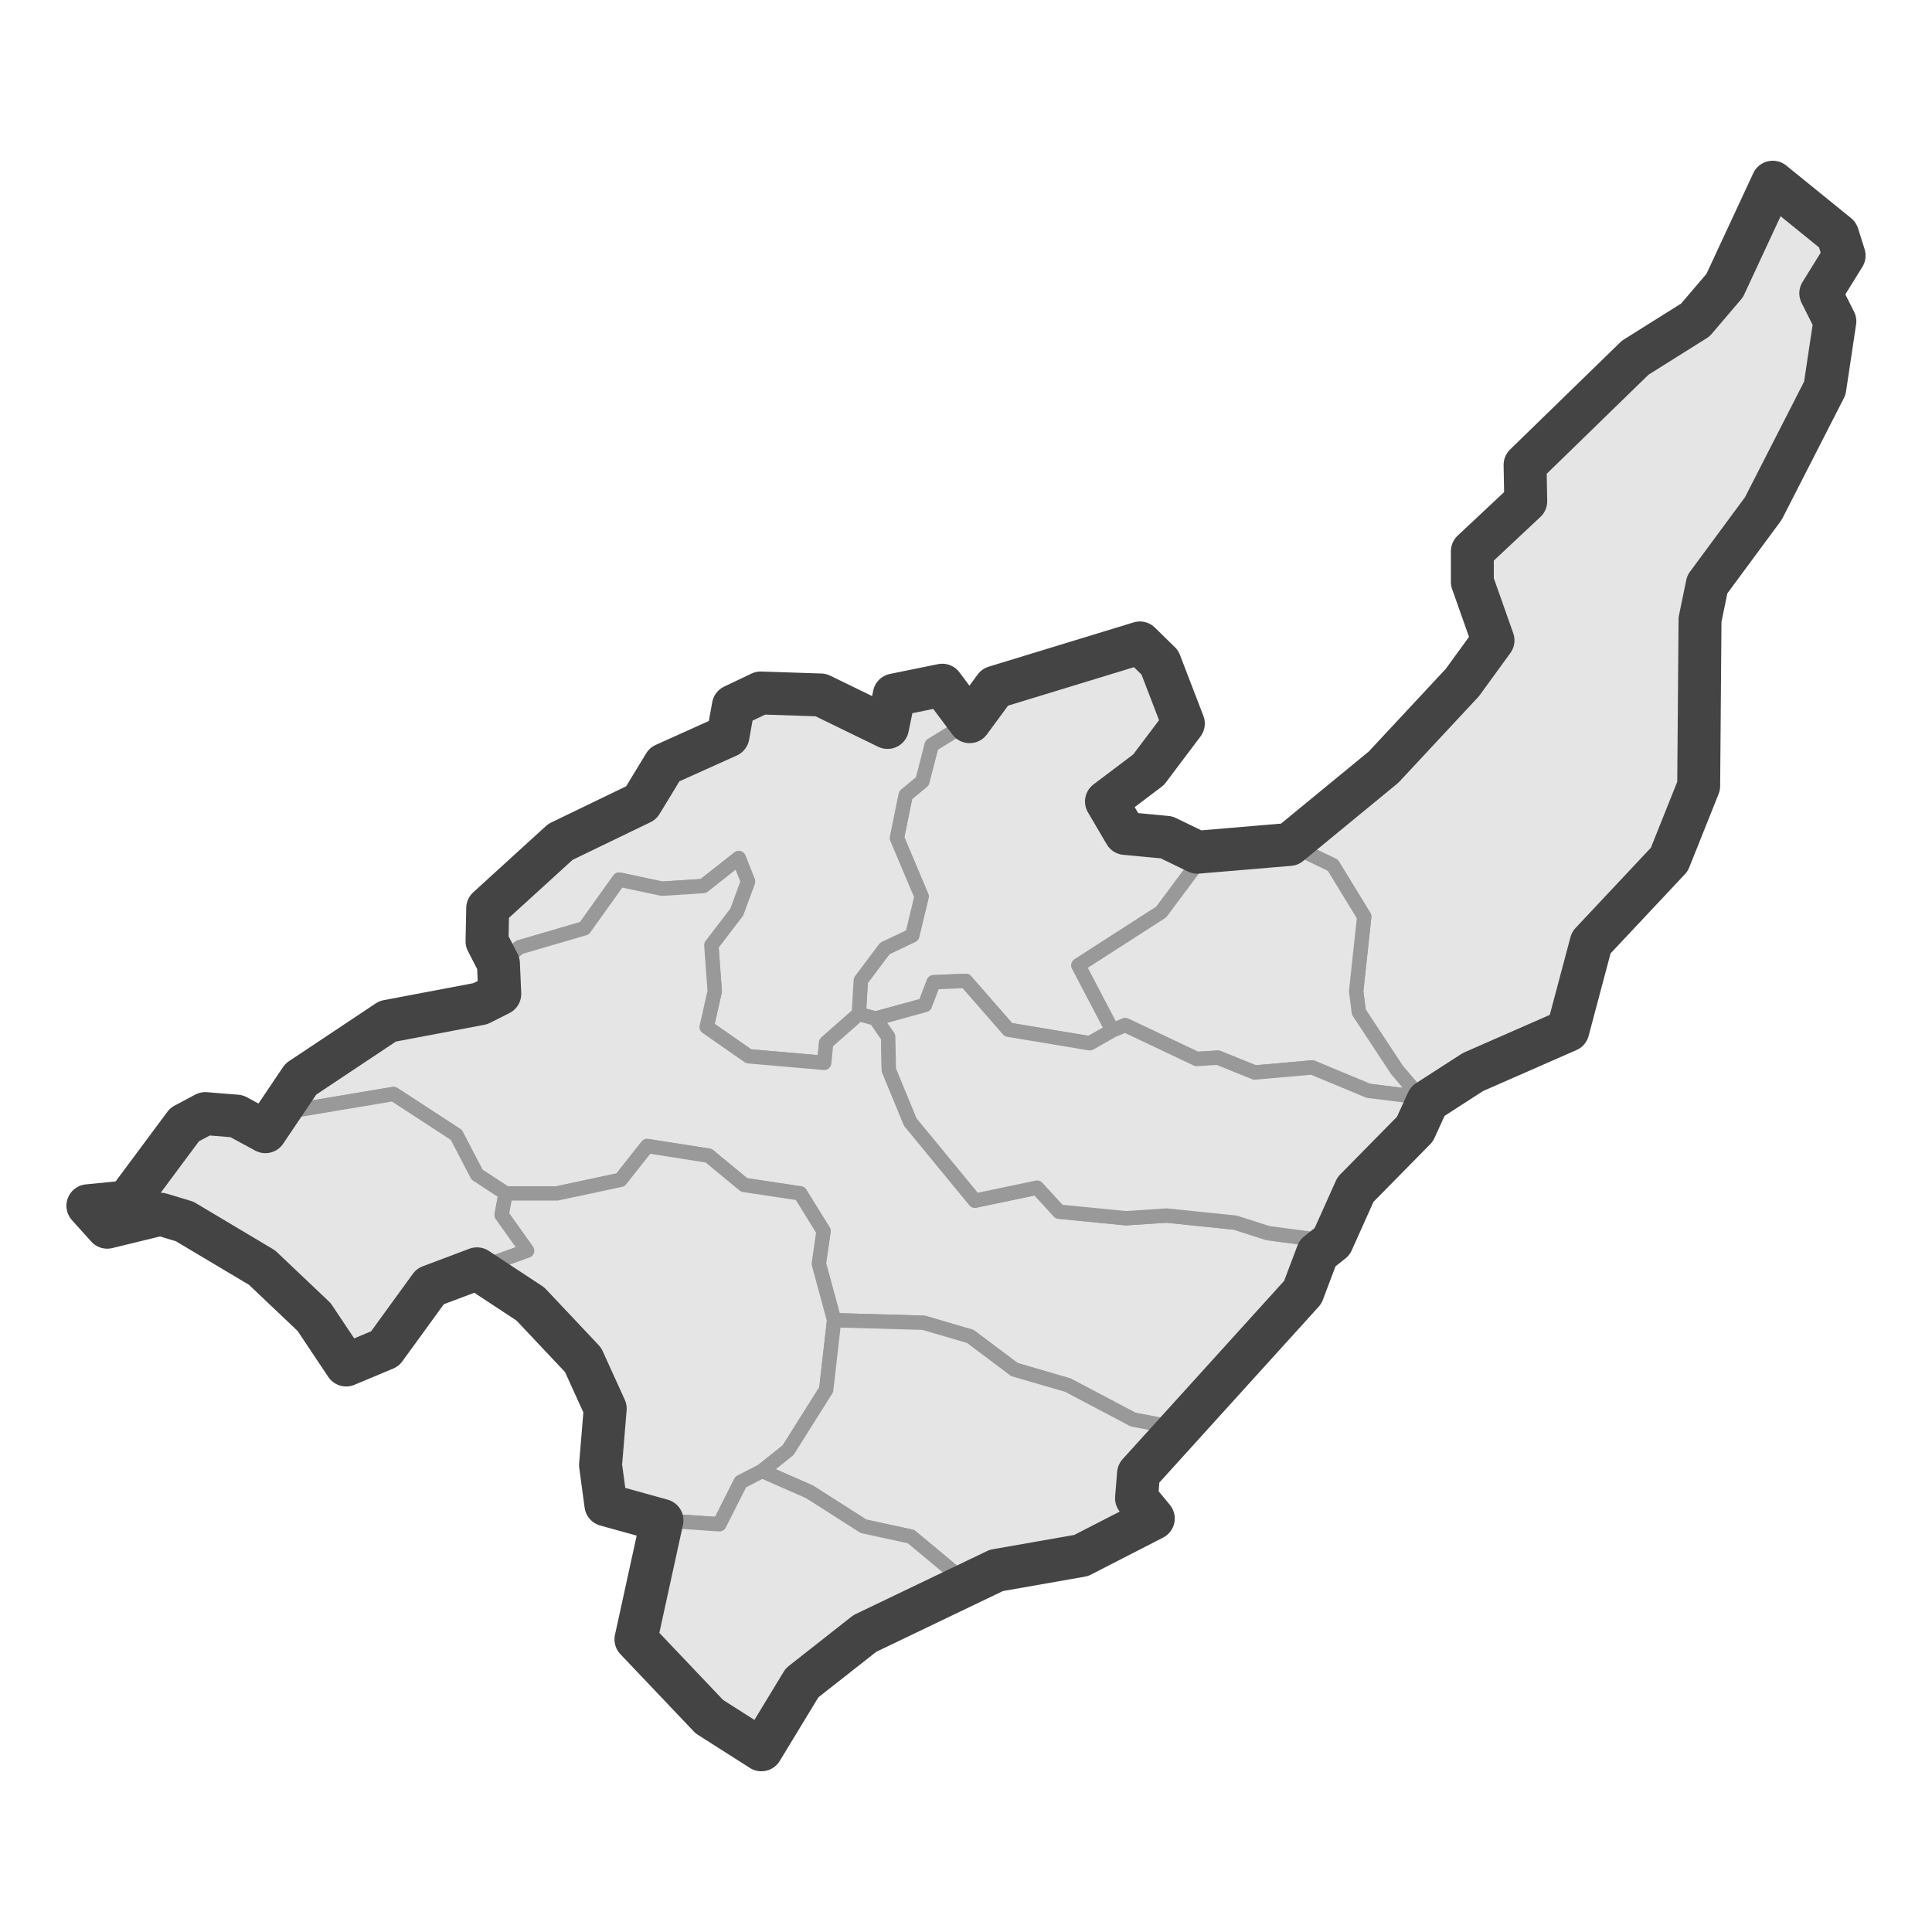 <?xml version='1.0' encoding='UTF-8' ?>
<svg xmlns='http://www.w3.org/2000/svg' xmlns:xlink='http://www.w3.org/1999/xlink' class='svglite' width='144.00pt' height='144.00pt' viewBox='0 0 144.00 144.00'>
<defs>
  <style type='text/css'><![CDATA[
    .svglite line, .svglite polyline, .svglite polygon, .svglite path, .svglite rect, .svglite circle {
      fill: none;
      stroke: #000000;
      stroke-linecap: round;
      stroke-linejoin: round;
      stroke-miterlimit: 10.00;
    }
    .svglite text {
      white-space: pre;
    }
  ]]></style>
</defs>
<rect width='100%' height='100%' style='stroke: none; fill: #FFFFFF;'/>
<defs>
  <clipPath id='cpMC4wMHwxNDQuMDB8MC4wMHwxNDQuMDA='>
    <rect x='0.00' y='0.00' width='144.00' height='144.00' />
  </clipPath>
</defs>
<g clip-path='url(#cpMC4wMHwxNDQuMDB8MC4wMHwxNDQuMDA=)'>
</g>
<defs>
  <clipPath id='cpMC4wMHwxNDQuMDB8Ny43NHwxMzYuMjY='>
    <rect x='0.00' y='7.74' width='144.00' height='128.52' />
  </clipPath>
</defs>
<g clip-path='url(#cpMC4wMHwxNDQuMDB8Ny43NHwxMzYuMjY=)'>
<rect x='0.00' y='7.74' width='144.00' height='128.52' style='stroke-width: 1.07; stroke: #FFFFFF; fill: #FFFFFF;' />
</g>
<g clip-path='url(#cpMC4wMHwxNDQuMDB8MC4wMHwxNDQuMDA=)'>
</g>
<g clip-path='url(#cpMC4wMHwxNDQuMDB8Ny43NHwxMzYuMjY=)'>
<path d='M 123.03 25.93 L 126.36 23.85 L 128.55 21.28 L 132.13 13.58 L 133.62 15.23 L 136.96 17.50 L 137.45 19.05 L 135.71 21.86 L 136.76 23.95 L 136.36 26.27 L 136.01 28.94 L 133.13 34.36 L 131.43 37.90 L 127.25 43.56 L 126.71 46.18 L 126.96 53.35 L 126.61 58.58 L 124.42 64.06 L 121.78 67.20 L 118.60 70.26 L 116.86 76.80 L 109.79 79.90 L 106.41 82.08 L 105.86 81.79 L 104.12 79.75 L 101.28 75.44 L 101.08 73.89 L 101.68 68.32 L 99.34 64.49 L 96.11 62.94 L 103.12 57.18 L 108.99 50.88 L 111.28 47.73 L 109.74 43.37 L 109.74 41.09 L 113.72 37.36 L 113.67 34.65 L 117.05 31.65 L 121.88 26.66 L 123.03 25.93 Z' style='fill-rule: evenodd; fill: #E5E5E5; stroke-width: 1.07; stroke: #999999; stroke-linecap: butt;' />
<path d='M 86.45 49.38 L 88.20 53.93 L 85.61 57.37 L 82.47 59.74 L 83.87 62.12 L 86.95 62.41 L 89.24 63.52 L 89.19 64.44 L 86.55 67.98 L 80.38 71.95 L 82.92 76.80 L 81.23 77.76 L 75.16 76.75 L 71.98 73.11 L 69.59 73.21 L 68.94 74.91 L 65.26 75.92 L 64.01 75.58 L 64.16 73.07 L 65.95 70.69 L 67.99 69.72 L 68.69 66.82 L 66.85 62.46 L 67.50 59.26 L 68.74 58.24 L 69.44 55.53 L 72.27 53.79 L 74.16 51.22 L 82.87 48.36 L 84.96 47.92 L 86.45 49.38 Z' style='fill-rule: evenodd; fill: #E5E5E5; stroke-width: 1.07; stroke: #999999; stroke-linecap: butt;' />
<path d='M 61.18 51.80 L 64.16 53.59 L 66.15 54.22 L 66.65 51.80 L 70.23 51.07 L 72.27 53.79 L 69.44 55.53 L 68.74 58.24 L 67.50 59.26 L 66.85 62.46 L 68.69 66.82 L 67.99 69.72 L 65.95 70.69 L 64.16 73.07 L 64.01 75.58 L 61.58 77.72 L 61.43 79.22 L 55.80 78.73 L 52.67 76.55 L 53.27 73.89 L 53.02 70.45 L 54.91 67.98 L 55.75 65.70 L 55.06 63.96 L 52.42 66.04 L 49.34 66.24 L 46.15 65.56 L 43.56 69.19 L 38.74 70.60 L 37.15 71.81 L 36.30 70.16 L 36.35 67.69 L 37.79 66.04 L 41.77 62.75 L 44.46 61.10 L 47.79 59.84 L 49.53 56.98 L 54.26 54.85 L 54.66 52.62 L 56.70 51.65 L 61.18 51.80 Z' style='fill-rule: evenodd; fill: #E5E5E5; stroke-width: 1.07; stroke: #999999; stroke-linecap: butt;' />
<path d='M 89.24 63.52 L 92.67 62.89 L 96.11 62.94 L 99.34 64.49 L 101.68 68.32 L 101.08 73.89 L 101.28 75.44 L 104.12 79.75 L 105.86 81.79 L 101.98 81.30 L 97.80 79.56 L 93.52 79.94 L 90.78 78.83 L 89.19 78.93 L 83.87 76.41 L 82.92 76.80 L 80.38 71.95 L 86.55 67.98 L 89.19 64.44 L 89.24 63.52 Z' style='fill-rule: evenodd; fill: #E5E5E5; stroke-width: 1.07; stroke: #999999; stroke-linecap: butt;' />
<path d='M 35.80 74.81 L 37.25 74.08 L 37.15 71.81 L 38.74 70.60 L 43.56 69.19 L 46.15 65.56 L 49.34 66.24 L 52.42 66.04 L 55.06 63.96 L 55.75 65.70 L 54.91 67.98 L 53.02 70.45 L 53.27 73.89 L 52.67 76.55 L 55.80 78.73 L 61.43 79.22 L 61.58 77.72 L 64.01 75.58 L 65.26 75.92 L 66.20 77.28 L 66.25 79.75 L 67.85 83.63 L 72.67 89.49 L 77.30 88.52 L 78.94 90.31 L 83.92 90.80 L 86.95 90.60 L 92.08 91.13 L 94.51 91.91 L 99.29 92.54 L 98.20 93.41 L 97.10 96.32 L 93.07 100.58 L 88.30 106.54 L 84.46 105.81 L 79.59 103.24 L 75.61 102.08 L 72.32 99.61 L 68.84 98.59 L 62.17 98.40 L 61.03 94.19 L 61.38 91.76 L 59.64 88.95 L 55.46 88.32 L 52.82 86.14 L 48.24 85.42 L 46.25 87.94 L 41.52 88.95 L 37.69 88.95 L 35.55 87.55 L 34.01 84.59 L 29.33 81.54 L 20.38 83.04 L 22.42 80.43 L 28.89 76.12 L 30.68 75.44 L 35.80 74.81 Z' style='fill-rule: evenodd; fill: #E5E5E5; stroke-width: 1.07; stroke: #999999; stroke-linecap: butt;' />
<path d='M 82.92 76.80 L 83.87 76.41 L 89.19 78.93 L 90.78 78.83 L 93.52 79.94 L 97.80 79.56 L 101.98 81.30 L 105.86 81.79 L 106.41 82.08 L 105.46 84.16 L 103.17 86.92 L 101.03 88.66 L 99.29 92.54 L 94.51 91.91 L 92.08 91.13 L 86.95 90.60 L 83.92 90.80 L 78.94 90.31 L 77.30 88.52 L 72.67 89.49 L 67.85 83.63 L 66.25 79.75 L 66.20 77.28 L 65.26 75.92 L 68.94 74.91 L 69.59 73.21 L 71.98 73.11 L 75.16 76.75 L 81.23 77.76 L 82.92 76.80 Z' style='fill-rule: evenodd; fill: #E5E5E5; stroke-width: 1.07; stroke: #999999; stroke-linecap: butt;' />
<path d='M 20.38 83.04 L 29.33 81.54 L 34.01 84.59 L 35.55 87.55 L 37.69 88.95 L 37.39 90.55 L 39.29 93.22 L 35.55 94.57 L 32.07 95.88 L 28.69 100.53 L 25.80 101.74 L 23.41 98.16 L 19.53 94.48 L 13.76 91.04 L 11.97 90.50 L 7.99 91.47 L 6.55 89.87 L 9.48 89.58 L 13.76 83.82 L 15.30 83.00 L 17.64 83.19 L 19.78 84.35 L 20.38 83.04 Z' style='fill-rule: evenodd; fill: #E5E5E5; stroke-width: 1.07; stroke: #999999; stroke-linecap: butt;' />
<path d='M 37.69 88.95 L 41.52 88.95 L 46.25 87.94 L 48.24 85.42 L 52.82 86.14 L 55.46 88.32 L 59.64 88.95 L 61.38 91.76 L 61.03 94.19 L 62.17 98.40 L 61.58 103.58 L 58.74 108.09 L 56.80 109.64 L 55.21 110.46 L 53.62 113.61 L 49.34 113.32 L 45.16 112.16 L 44.76 109.20 L 45.11 104.99 L 43.46 101.36 L 39.53 97.19 L 35.55 94.57 L 39.29 93.22 L 37.39 90.55 L 37.69 88.95 Z' style='fill-rule: evenodd; fill: #E5E5E5; stroke-width: 1.07; stroke: #999999; stroke-linecap: butt;' />
<path d='M 62.17 98.40 L 68.84 98.59 L 72.32 99.61 L 75.61 102.08 L 79.59 103.24 L 84.46 105.81 L 88.30 106.54 L 84.86 109.83 L 84.71 111.67 L 85.96 113.18 L 80.58 115.94 L 74.26 117.05 L 72.32 118.21 L 67.90 114.53 L 64.36 113.76 L 60.33 111.19 L 56.80 109.64 L 58.74 108.09 L 61.58 103.58 L 62.17 98.40 Z' style='fill-rule: evenodd; fill: #E5E5E5; stroke-width: 1.07; stroke: #999999; stroke-linecap: butt;' />
<path d='M 49.34 113.32 L 53.62 113.61 L 55.21 110.46 L 56.80 109.64 L 60.33 111.19 L 64.36 113.76 L 67.90 114.53 L 72.32 118.21 L 64.46 121.75 L 59.78 125.43 L 56.75 130.42 L 52.87 127.95 L 50.53 125.14 L 47.40 122.19 L 48.89 116.91 L 49.34 113.32 Z' style='fill-rule: evenodd; fill: #E5E5E5; stroke-width: 1.07; stroke: #999999; stroke-linecap: butt;' />
<path d='M 84.71 111.67 L 85.96 113.18 L 80.58 115.94 L 74.26 117.05 L 64.46 121.75 L 59.78 125.43 L 56.75 130.42 L 52.87 127.95 L 47.40 122.19 L 49.34 113.32 L 45.16 112.16 L 44.76 109.20 L 45.11 104.99 L 43.46 101.36 L 39.53 97.19 L 35.55 94.57 L 32.07 95.88 L 28.69 100.53 L 25.80 101.74 L 23.41 98.16 L 19.53 94.48 L 13.76 91.04 L 11.97 90.50 L 7.99 91.47 L 6.55 89.87 L 9.48 89.58 L 13.76 83.82 L 15.30 83.00 L 17.64 83.19 L 19.78 84.35 L 22.42 80.43 L 28.89 76.12 L 35.80 74.81 L 37.25 74.08 L 37.15 71.81 L 36.30 70.16 L 36.35 67.69 L 41.77 62.75 L 47.79 59.84 L 49.53 56.98 L 54.26 54.85 L 54.66 52.62 L 56.70 51.65 L 61.18 51.80 L 66.15 54.22 L 66.65 51.80 L 70.23 51.07 L 72.27 53.79 L 74.16 51.22 L 84.96 47.92 L 86.45 49.38 L 88.20 53.93 L 85.61 57.37 L 82.47 59.74 L 83.87 62.12 L 86.95 62.41 L 89.24 63.52 L 96.11 62.94 L 103.12 57.18 L 108.99 50.88 L 111.28 47.73 L 109.74 43.37 L 109.74 41.09 L 113.72 37.36 L 113.67 34.65 L 121.88 26.66 L 126.36 23.85 L 128.55 21.28 L 132.13 13.58 L 136.96 17.50 L 137.45 19.05 L 135.71 21.86 L 136.76 23.95 L 136.01 28.94 L 131.43 37.90 L 127.25 43.56 L 126.71 46.18 L 126.61 58.58 L 124.42 64.06 L 118.60 70.26 L 116.86 76.80 L 109.79 79.90 L 106.41 82.08 L 105.46 84.16 L 101.03 88.66 L 99.29 92.54 L 98.20 93.41 L 97.10 96.32 L 84.86 109.83 L 84.71 111.67 Z' style='fill-rule: evenodd; stroke-width: 3.20; stroke: #444444; stroke-linecap: butt;' />
</g>
<g clip-path='url(#cpMC4wMHwxNDQuMDB8MC4wMHwxNDQuMDA=)'>
<polyline points='0.00,123.89 0.00,123.89 ' style='stroke-width: 1.07; stroke: #333333; stroke-linecap: butt;' />
<polyline points='0.00,105.52 0.00,105.52 ' style='stroke-width: 1.07; stroke: #333333; stroke-linecap: butt;' />
<polyline points='0.00,87.15 0.00,87.15 ' style='stroke-width: 1.07; stroke: #333333; stroke-linecap: butt;' />
<polyline points='0.00,68.77 0.00,68.77 ' style='stroke-width: 1.07; stroke: #333333; stroke-linecap: butt;' />
<polyline points='0.00,50.40 0.00,50.40 ' style='stroke-width: 1.07; stroke: #333333; stroke-linecap: butt;' />
<polyline points='0.00,32.03 0.00,32.03 ' style='stroke-width: 1.07; stroke: #333333; stroke-linecap: butt;' />
<polyline points='0.00,13.66 0.00,13.66 ' style='stroke-width: 1.07; stroke: #333333; stroke-linecap: butt;' />
<polyline points='18.21,136.26 18.21,136.26 ' style='stroke-width: 1.07; stroke: #333333; stroke-linecap: butt;' />
<polyline points='36.58,136.26 36.58,136.26 ' style='stroke-width: 1.07; stroke: #333333; stroke-linecap: butt;' />
<polyline points='54.95,136.26 54.95,136.26 ' style='stroke-width: 1.07; stroke: #333333; stroke-linecap: butt;' />
<polyline points='73.33,136.26 73.33,136.26 ' style='stroke-width: 1.07; stroke: #333333; stroke-linecap: butt;' />
<polyline points='91.70,136.26 91.70,136.26 ' style='stroke-width: 1.07; stroke: #333333; stroke-linecap: butt;' />
<polyline points='110.07,136.26 110.07,136.26 ' style='stroke-width: 1.07; stroke: #333333; stroke-linecap: butt;' />
<polyline points='128.44,136.26 128.44,136.26 ' style='stroke-width: 1.07; stroke: #333333; stroke-linecap: butt;' />
</g>
</svg>
